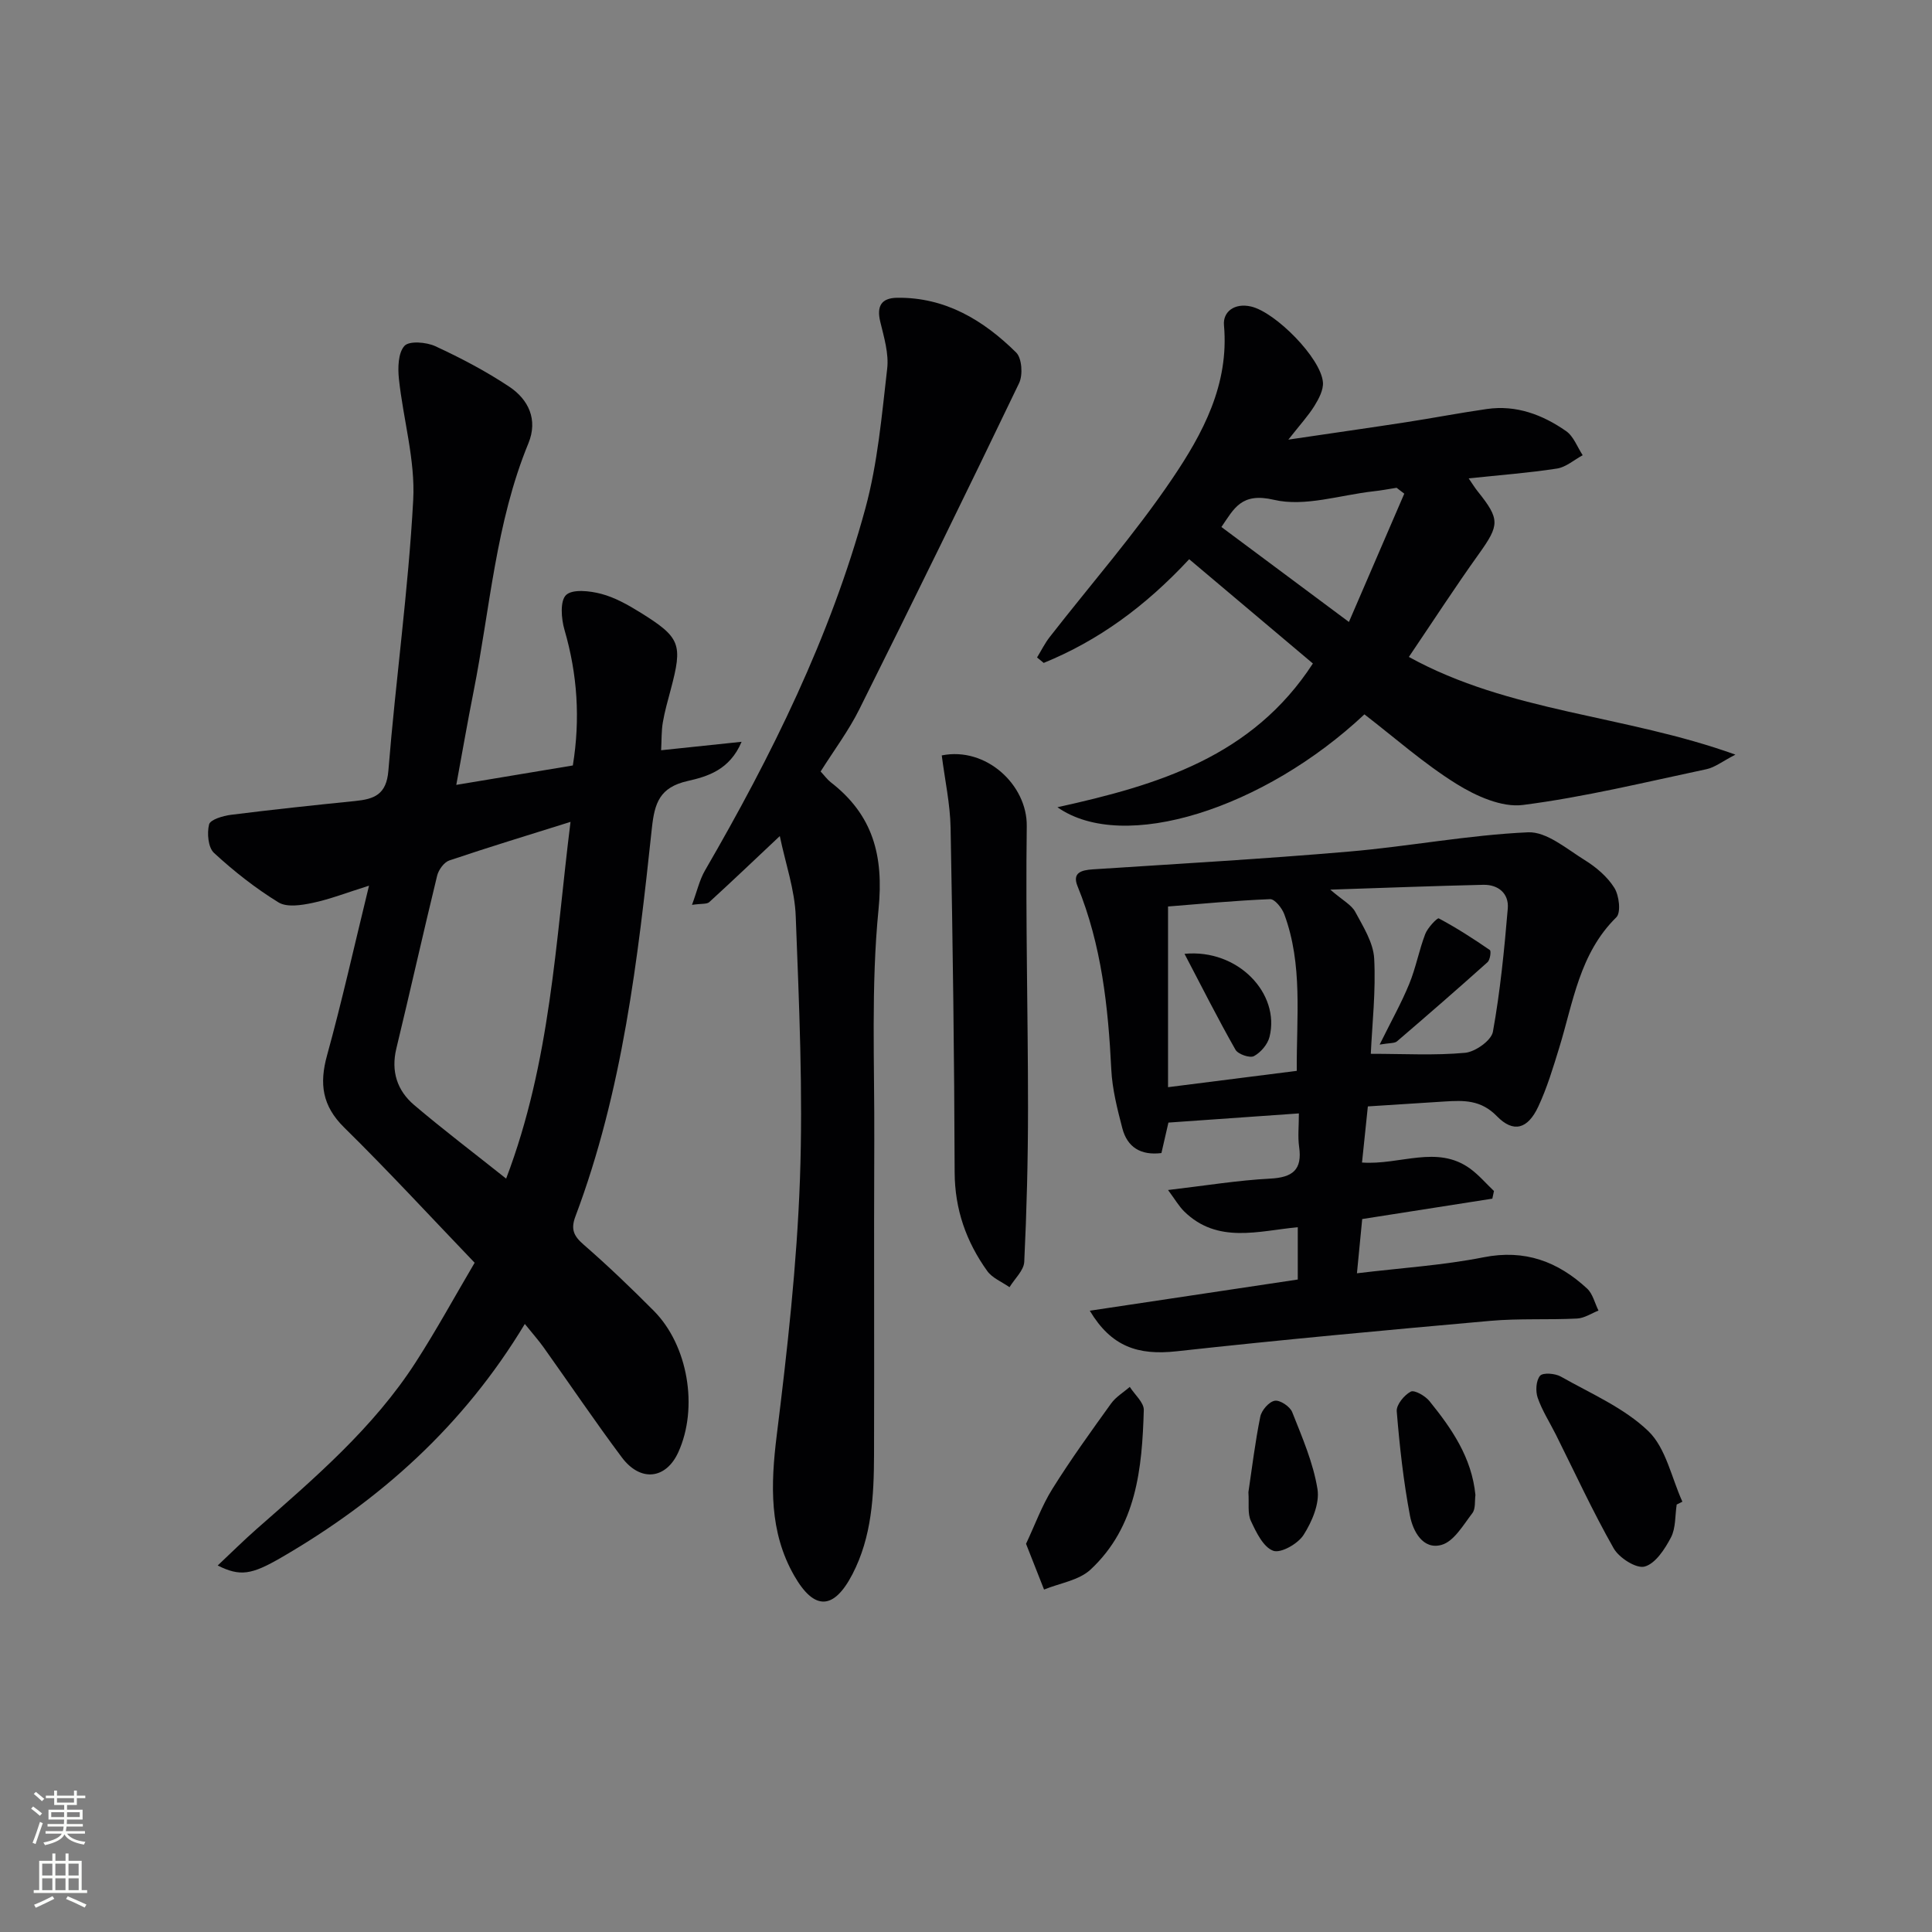 <svg enable-background="new 0 0 400 400" viewBox="0 0 400 400" xmlns="http://www.w3.org/2000/svg"><rect x="0" y="0" width="400" height="400" fill="#808080" stroke="none"/><g fill="#010103"><path d="m108.66 274.11c-12.73 21.12-29.94 36.48-50.42 48.36-6.19 3.59-8.53 3.96-13.17 1.65 2.82-2.65 5.35-5.17 8.02-7.52 12.01-10.55 24.21-20.95 32.97-34.55 4.3-6.67 8.11-13.66 12.21-20.61-9.23-9.63-17.91-19.05-27.03-28.02-4.54-4.48-5.15-9.04-3.53-14.91 3.08-11.17 5.6-22.5 8.69-35.14-4.66 1.46-8.12 2.82-11.7 3.57-2.28.48-5.3.96-7.04-.11-4.77-2.93-9.24-6.45-13.36-10.25-1.21-1.12-1.47-4.08-1.01-5.9.26-1 2.88-1.77 4.52-1.98 8.57-1.08 17.15-1.99 25.74-2.86 3.92-.4 6.46-1.31 6.86-6.28 1.5-18.7 4.13-37.32 5.14-56.03.45-8.28-2.07-16.7-2.96-25.09-.24-2.29-.17-5.38 1.15-6.83.99-1.08 4.53-.79 6.39.07 5.26 2.43 10.44 5.15 15.26 8.35 4.05 2.68 6.02 6.86 4.01 11.75-6.78 16.48-7.94 34.18-11.35 51.39-1.25 6.29-2.34 12.61-3.58 19.33 8.42-1.4 16.19-2.69 24.13-4.02 1.56-9.58.96-18.84-1.73-28.08-.67-2.29-.95-5.99.33-7.21 1.34-1.27 4.92-.86 7.27-.24 2.82.74 5.52 2.26 8.04 3.82 8.42 5.23 8.87 6.57 6.35 16.03-.6 2.24-1.24 4.49-1.63 6.77-.3 1.78-.24 3.62-.35 5.76 5.37-.56 10.6-1.11 16.66-1.75-2.48 5.9-7.19 7.21-11.18 8.12-5.77 1.31-6.83 4.53-7.39 9.7-2.91 27.26-6.07 54.51-15.83 80.43-1.01 2.67-.37 4.06 1.69 5.85 5.02 4.37 9.83 8.98 14.52 13.7 7.12 7.16 9.27 20.09 5.09 29.28-2.55 5.61-7.84 6.24-11.71 1.06-5.57-7.45-10.78-15.18-16.18-22.76-1.03-1.45-2.24-2.8-3.89-4.85zm-3.87-30.09c9.22-24.22 10.22-48.98 13.33-73.86-8.79 2.76-16.99 5.25-25.1 7.99-1.09.37-2.21 1.93-2.51 3.13-2.9 11.91-5.57 23.88-8.45 35.8-1.14 4.73.17 8.7 3.66 11.68 6.07 5.16 12.43 9.97 19.07 15.26z"/><path d="m308.97 248.17c-8.78 1.37-17.56 2.75-26.94 4.22-.34 3.48-.68 7.01-1.09 11.23 9.24-1.12 17.83-1.65 26.2-3.31 8.57-1.7 15.4.88 21.45 6.47 1.18 1.09 1.59 3.02 2.36 4.56-1.48.58-2.93 1.58-4.44 1.65-5.99.3-12.02-.05-17.98.48-21.66 1.93-43.31 3.92-64.93 6.3-8.01.88-13.52-.96-17.97-8.4 14.54-2.18 28.66-4.3 43.06-6.46 0-3.47 0-6.88 0-10.83-8.13.77-16.62 3.51-23.52-3.27-1.08-1.06-1.85-2.42-3.34-4.43 7.76-.91 14.43-2.01 21.14-2.36 4.64-.24 6.68-1.8 6-6.58-.3-2.08-.05-4.25-.05-6.92-9.2.65-17.91 1.26-27.01 1.9-.43 1.89-.93 4.07-1.45 6.31-4.32.53-7.07-1.24-8.09-5.12-1.04-4-2.09-8.1-2.29-12.2-.64-12.98-2.02-25.76-6.99-37.94-1.14-2.79.79-3.32 3.16-3.48 17.68-1.15 35.38-2.16 53.04-3.68 12.38-1.06 24.68-3.43 37.07-3.99 3.84-.17 8.01 3.44 11.75 5.76 2.36 1.46 4.69 3.44 6.13 5.75.99 1.58 1.4 5.11.4 6.09-7.63 7.5-8.92 17.59-11.83 27.04-1.27 4.12-2.52 8.3-4.34 12.18-2.16 4.6-5.11 5.49-8.55 1.96-3.32-3.41-6.85-3.29-10.78-3.05-5.13.32-10.26.66-15.94 1.02-.4 3.87-.78 7.55-1.21 11.62 7.9.56 15.52-3.72 22.38 1.26 1.81 1.32 3.3 3.08 4.94 4.64-.1.54-.22 1.06-.34 1.58zm-40.49-26.46c-.07-11.15 1.28-21.99-2.58-32.42-.47-1.28-1.97-3.16-2.93-3.13-7.25.29-14.49.99-21.14 1.52v37.41c9.24-1.16 17.59-2.22 26.65-3.38zm15.33-3.53c6.97 0 13.3.37 19.53-.21 2.11-.2 5.42-2.55 5.75-4.35 1.52-8.42 2.36-16.99 3.08-25.53.26-3.09-1.95-4.97-5.08-4.9-10.07.23-20.14.62-31.67 1 2.61 2.25 4.39 3.15 5.17 4.6 1.65 3.07 3.74 6.37 3.92 9.67.36 6.74-.42 13.56-.7 19.72z"/><path d="m282.49 147.9c-20.75 19.49-49.84 28.86-63.56 19.23 20.9-4.61 40.35-10.47 52.89-29.76-8.37-7.06-16.89-14.24-25.61-21.59-9.17 9.85-18.85 16.87-30.12 21.47-.46-.38-.92-.75-1.38-1.13.87-1.42 1.61-2.94 2.63-4.24 8.47-10.88 17.61-21.31 25.32-32.71 6.35-9.38 11.85-19.54 10.75-31.84-.25-2.76 2.15-4.66 5.6-3.87 5.06 1.16 14.5 10.69 14.89 15.7.12 1.59-.87 3.43-1.77 4.89-1.27 2.04-2.93 3.84-5.39 6.97 9.19-1.36 16.8-2.44 24.4-3.61 5.57-.86 11.12-1.93 16.7-2.73 6.1-.88 11.55 1.19 16.41 4.58 1.55 1.08 2.31 3.29 3.43 4.99-1.77.95-3.45 2.47-5.33 2.76-5.89.91-11.85 1.35-18.28 2.03.8 1.16 1.29 1.97 1.87 2.69 4.66 5.81 4.53 6.96.22 12.99-4.84 6.76-9.37 13.75-14.47 21.29 20.83 11.49 44.72 11.98 67.61 20.23-2.7 1.39-4.25 2.64-5.98 3.01-12.64 2.68-25.24 5.77-38.02 7.41-4.37.56-9.74-1.86-13.75-4.36-6.73-4.19-12.75-9.54-19.06-14.4zm8.25-45.69c-.53-.41-1.06-.81-1.59-1.22-1.6.25-3.18.56-4.79.73-6.9.77-14.22 3.26-20.6 1.76-6.79-1.59-8.26 1.83-10.88 5.63 8.55 6.36 16.89 12.58 26.4 19.66 3.99-9.23 7.72-17.9 11.46-26.56z"/><path d="m161.45 173.1c-5.24 4.93-9.87 9.35-14.6 13.67-.5.46-1.57.28-3.58.57 1.04-2.81 1.55-5.14 2.68-7.1 13.79-23.79 25.96-48.34 33.21-74.96 2.55-9.37 3.4-19.23 4.52-28.93.37-3.15-.66-6.54-1.43-9.73-.78-3.23.21-4.92 3.49-4.97 9.99-.13 17.88 4.65 24.65 11.34 1.19 1.18 1.42 4.64.6 6.34-10.85 22.6-21.9 45.12-33.09 67.55-2.21 4.43-5.23 8.45-8 12.85.77.82 1.34 1.63 2.09 2.22 8.73 6.76 11.01 15.16 9.9 26.32-1.57 15.85-.81 31.94-.88 47.93-.09 21.66.02 43.32-.05 64.98-.03 8.5-.44 16.98-4.48 24.76-3.83 7.36-7.86 7.6-12.04.3-5.2-9.08-4.89-18.86-3.63-29.04 2.19-17.62 4.17-35.33 4.81-53.05.65-18.1-.18-36.27-.87-54.39-.19-5.52-2.12-10.97-3.3-16.66z"/><path d="m194.98 156.4c9.16-1.85 17.71 6.1 17.6 14.64-.26 19.45.26 38.9.26 58.35 0 10.62-.27 21.25-.78 31.86-.09 1.79-1.99 3.5-3.05 5.25-1.57-1.1-3.57-1.89-4.62-3.36-4.34-6.06-6.71-12.74-6.74-20.42-.07-23.78-.39-47.56-.84-71.33-.09-4.93-1.17-9.83-1.83-14.99z"/><path d="m347.14 311.5c-.35 2.3-.17 4.87-1.19 6.82-1.26 2.4-3.21 5.41-5.45 6.02-1.73.47-5.29-1.8-6.41-3.78-4.35-7.66-8.04-15.69-11.98-23.57-1.27-2.53-2.83-4.95-3.75-7.6-.47-1.37-.35-3.56.49-4.55.59-.7 3.12-.5 4.29.16 6.21 3.52 13.09 6.46 18.12 11.29 3.66 3.52 4.8 9.65 7.06 14.62-.4.19-.79.39-1.18.59z"/><path d="m212.43 319.63c1.84-3.9 3.27-7.89 5.47-11.4 3.78-6.05 7.97-11.85 12.14-17.65.98-1.37 2.57-2.3 3.87-3.44 1.01 1.6 2.94 3.23 2.9 4.8-.35 12.08-1.49 24.15-11.03 33.03-2.41 2.24-6.37 2.8-9.62 4.13-1.15-2.91-2.29-5.82-3.73-9.47z"/><path d="m305.47 309.52c-.17 1.21.07 2.85-.64 3.77-1.88 2.45-3.81 5.84-6.37 6.56-3.87 1.09-5.94-2.87-6.54-6.04-1.35-7.13-2.15-14.38-2.74-21.62-.11-1.34 1.54-3.35 2.9-4.07.77-.4 3 .88 3.87 1.96 4.62 5.7 8.76 11.69 9.52 19.44z"/><path d="m258.47 308.94c.73-4.88 1.38-10.31 2.46-15.64.27-1.32 1.8-3.09 3-3.29 1.08-.19 3.16 1.2 3.61 2.36 2.06 5.21 4.35 10.47 5.23 15.93.48 2.99-1.14 6.76-2.88 9.49-1.16 1.83-4.71 3.85-6.28 3.28-2.05-.74-3.52-3.81-4.62-6.17-.73-1.54-.36-3.59-.52-5.96z"/><path d="m245.24 197.48c11.11-1.07 19.85 8.26 17.6 17.2-.39 1.55-1.82 3.23-3.23 3.98-.85.45-3.29-.39-3.82-1.33-3.61-6.35-6.89-12.86-10.55-19.85z"/><path d="m285.64 216.27c2.42-4.9 4.52-8.63 6.13-12.57 1.37-3.33 2.02-6.95 3.31-10.32.5-1.31 2.5-3.4 2.8-3.24 3.66 1.95 7.16 4.2 10.58 6.56.3.21.05 2.04-.48 2.51-6.18 5.54-12.45 10.99-18.75 16.39-.5.43-1.48.31-3.59.67z"/></g><path d="m6.44 374.46.42-.45c.65.47 1.27.95 1.85 1.44l-.45.49c-.65-.56-1.25-1.06-1.82-1.48m.93 7.33-.63-.26c.55-1.36 1.05-2.8 1.53-4.33.19.1.38.19.59.27-.47 1.29-.96 2.73-1.49 4.32m-.38-10.38.44-.42c.43.34 1.01.82 1.74 1.44l-.49.49c-.53-.51-1.09-1.01-1.69-1.51m2.5.35h1.72v-1.04h.59v1.04h3.52v-1.04h.59v1.04h1.75v.53h-1.75v1.42h-2.03v.97h3.22v2.03h-3.24c0 .35-.01.66-.03.93h3.32v.53h-3.37c-.03.27-.08.58-.15.94h3.96v.53h-3.71c.67.92 1.93 1.48 3.79 1.68-.13.24-.23.44-.29.59-2.13-.38-3.48-1.08-4.04-2.12-.43.97-1.77 1.72-4.03 2.23-.09-.19-.2-.37-.33-.55 2.1-.42 3.37-1.03 3.81-1.83h-3.36v-.53h3.58c.08-.29.13-.61.16-.94h-3.33v-.53h3.39c.02-.27.04-.58.04-.93h-3.23v-2.03h3.25v-.97h-2.07v-1.42h-1.73zm1.12 3.44v1h2.65c.01-.3.02-.44.01-.4v-.25-.35zm1.19-2h3.52v-.91h-3.52zm4.71 2h-2.63v.59c0 .15-.01.28-.01.4h2.64z" fill="#fbfcfa"/><path d="m13.56 383.74h.63v1.52h2.72v6.07h1.13v.6h-11.06v-.6h1.13v-6.07h2.73v-1.52h.63v1.52h2.1v-1.52zm-2.69 8.83.38.56c-1.24.63-2.53 1.25-3.85 1.85-.1-.21-.21-.42-.34-.63 1.37-.55 2.63-1.15 3.81-1.78m-2.13-4.27h2.1v-2.45h-2.1zm0 3.04h2.1v-2.46h-2.1zm2.72-3.04h2.1v-2.45h-2.1zm0 3.04h2.1v-2.46h-2.1zm6.07 3.6c-1.41-.71-2.7-1.3-3.86-1.78l.35-.56c1.45.62 2.75 1.19 3.88 1.72zm-1.25-9.09h-2.1v2.45h2.1zm-2.09 5.49h2.1v-2.46h-2.1z" fill="#fbfcfa"/></svg>